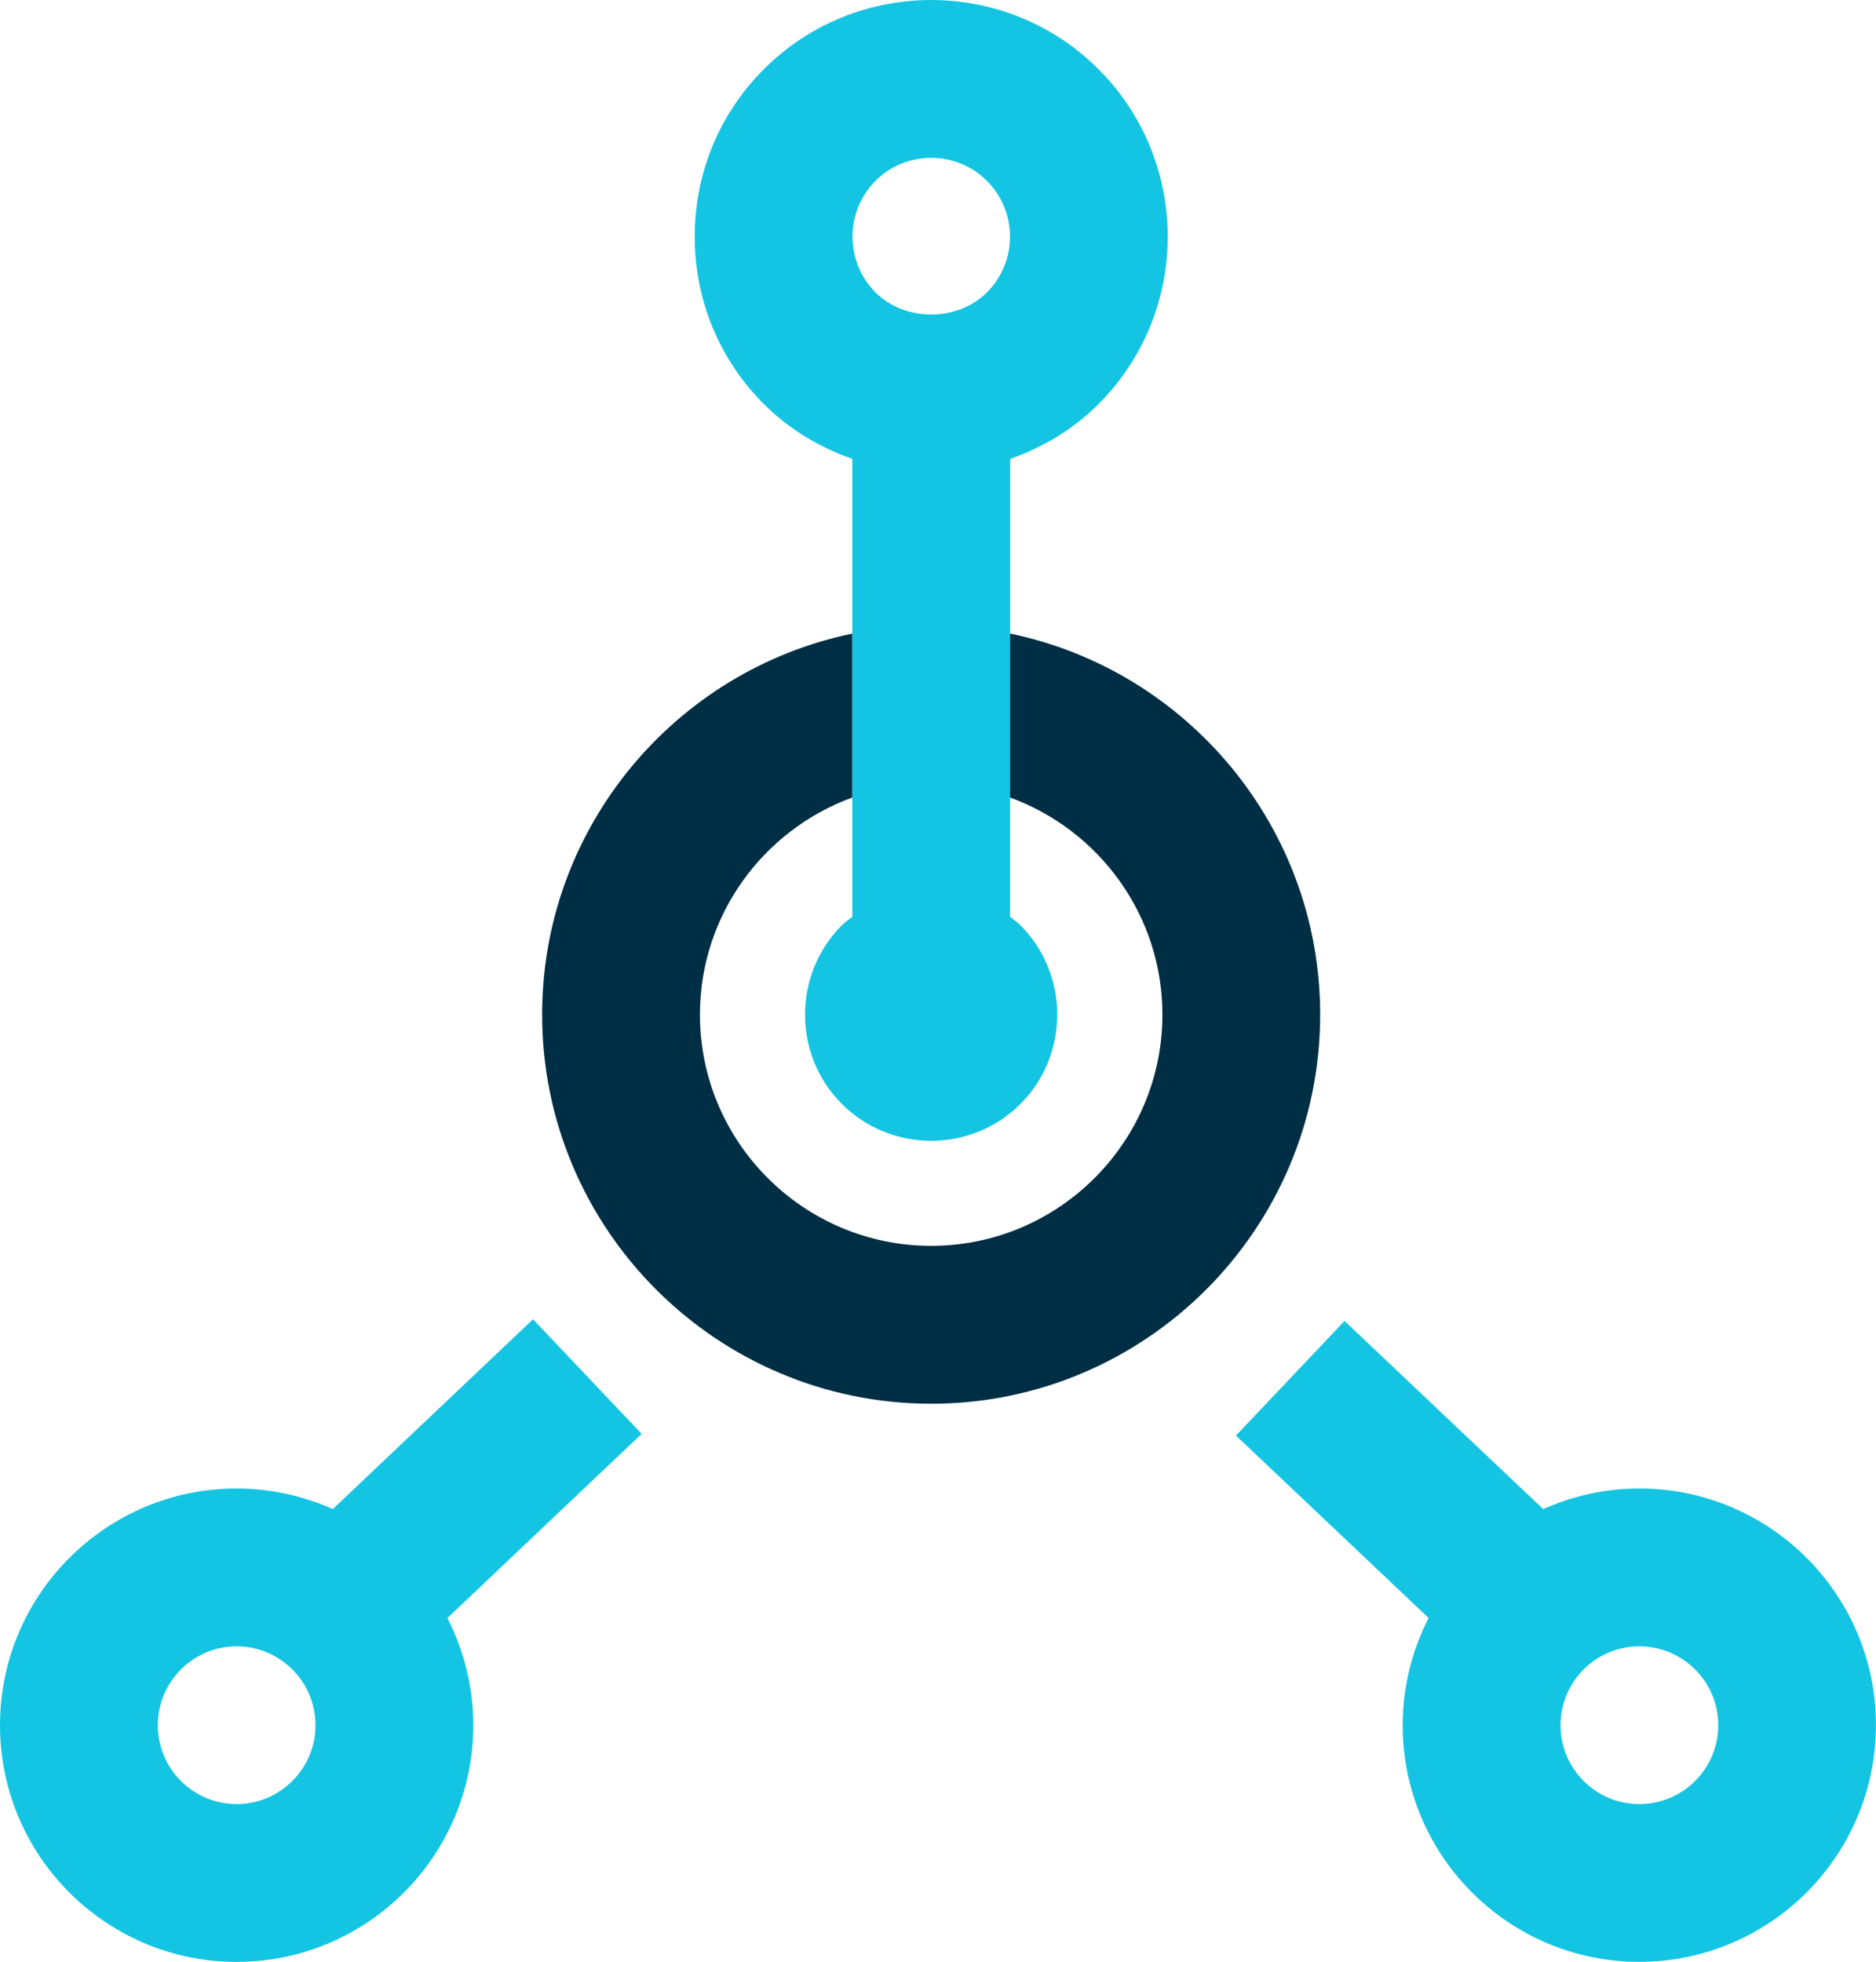 <?xml version="1.0" encoding="utf-8"?>
<!-- Generator: Adobe Illustrator 16.0.0, SVG Export Plug-In . SVG Version: 6.00 Build 0)  -->
<!DOCTYPE svg PUBLIC "-//W3C//DTD SVG 1.1//EN" "http://www.w3.org/Graphics/SVG/1.1/DTD/svg11.dtd">
<svg version="1.1" id="Layer_1" xmlns="http://www.w3.org/2000/svg" xmlns:xlink="http://www.w3.org/1999/xlink" x="0px" y="0px"
	 width="45.757px" height="47.84px" viewBox="0 0 45.757 47.84" enable-background="new 0 0 45.757 47.84" xml:space="preserve">
<path fill="#13C5E2" d="M39.984,36.297c-0.834,0-1.627,0.183-2.344,0.503l-4.846-4.589l-2.648,2.795l4.699,4.449
	c-0.402,0.786-0.633,1.673-0.633,2.614c0,3.184,2.587,5.771,5.771,5.771c3.186,0,5.772-2.589,5.772-5.771
	C45.758,38.886,43.17,36.297,39.984,36.297 M39.984,43.993c-1.06,0-1.922-0.863-1.922-1.923c0-1.062,0.862-1.924,1.922-1.924
	c1.063,0,1.926,0.862,1.926,1.924C41.91,43.129,41.047,43.993,39.984,43.993"/>
<path fill="#13C5E2" d="M15.65,34.965l-2.649-2.795l-4.884,4.629c-0.718-0.319-1.51-0.502-2.346-0.502
	C2.587,36.297,0,38.886,0,42.07c0,3.183,2.587,5.771,5.771,5.771s5.773-2.589,5.773-5.771c0-0.941-0.231-1.828-0.632-2.614
	L15.65,34.965z M5.771,43.993c-1.059,0-1.922-0.863-1.922-1.923c0-1.062,0.863-1.924,1.922-1.924c1.061,0,1.924,0.862,1.924,1.924
	C7.695,43.129,6.832,43.993,5.771,43.993"/>
<path fill="#13C5E2" d="M24.639,15.45v-4.26c0.801-0.282,1.541-0.72,2.155-1.338c2.25-2.25,2.25-5.912,0-8.164
	c-2.25-2.25-5.914-2.25-8.164,0c-1.088,1.088-1.685,2.537-1.685,4.082c0,1.546,0.597,2.995,1.685,4.082
	c0.617,0.618,1.357,1.056,2.159,1.338v4.26v3.998v2.908c-0.086,0.069-0.176,0.128-0.255,0.207c-1.199,1.199-1.199,3.16,0,4.357
	c1.198,1.198,3.159,1.198,4.356,0c1.196-1.197,1.196-3.158,0-4.357c-0.078-0.079-0.17-0.138-0.254-0.207v-2.908V15.45H24.639z
	 M21.353,4.411c0.375-0.375,0.867-0.562,1.359-0.562c0.493,0,0.985,0.187,1.36,0.562c0.75,0.75,0.75,1.97,0,2.719
	c-0.722,0.72-1.998,0.72-2.719,0c-0.359-0.361-0.559-0.843-0.559-1.36C20.794,5.254,20.994,4.771,21.353,4.411"/>
<path fill="#002E44" d="M22.712,34.23c5.231,0,9.488-4.256,9.488-9.488c0-4.574-3.251-8.401-7.563-9.292v3.998
	c2.163,0.789,3.715,2.861,3.715,5.294c0,3.109-2.531,5.638-5.64,5.638c-3.109,0-5.64-2.528-5.64-5.638
	c0-2.433,1.552-4.505,3.715-5.294v-3.997c-4.312,0.891-7.564,4.718-7.564,9.292C13.224,29.974,17.48,34.23,22.712,34.23"/>
</svg>
